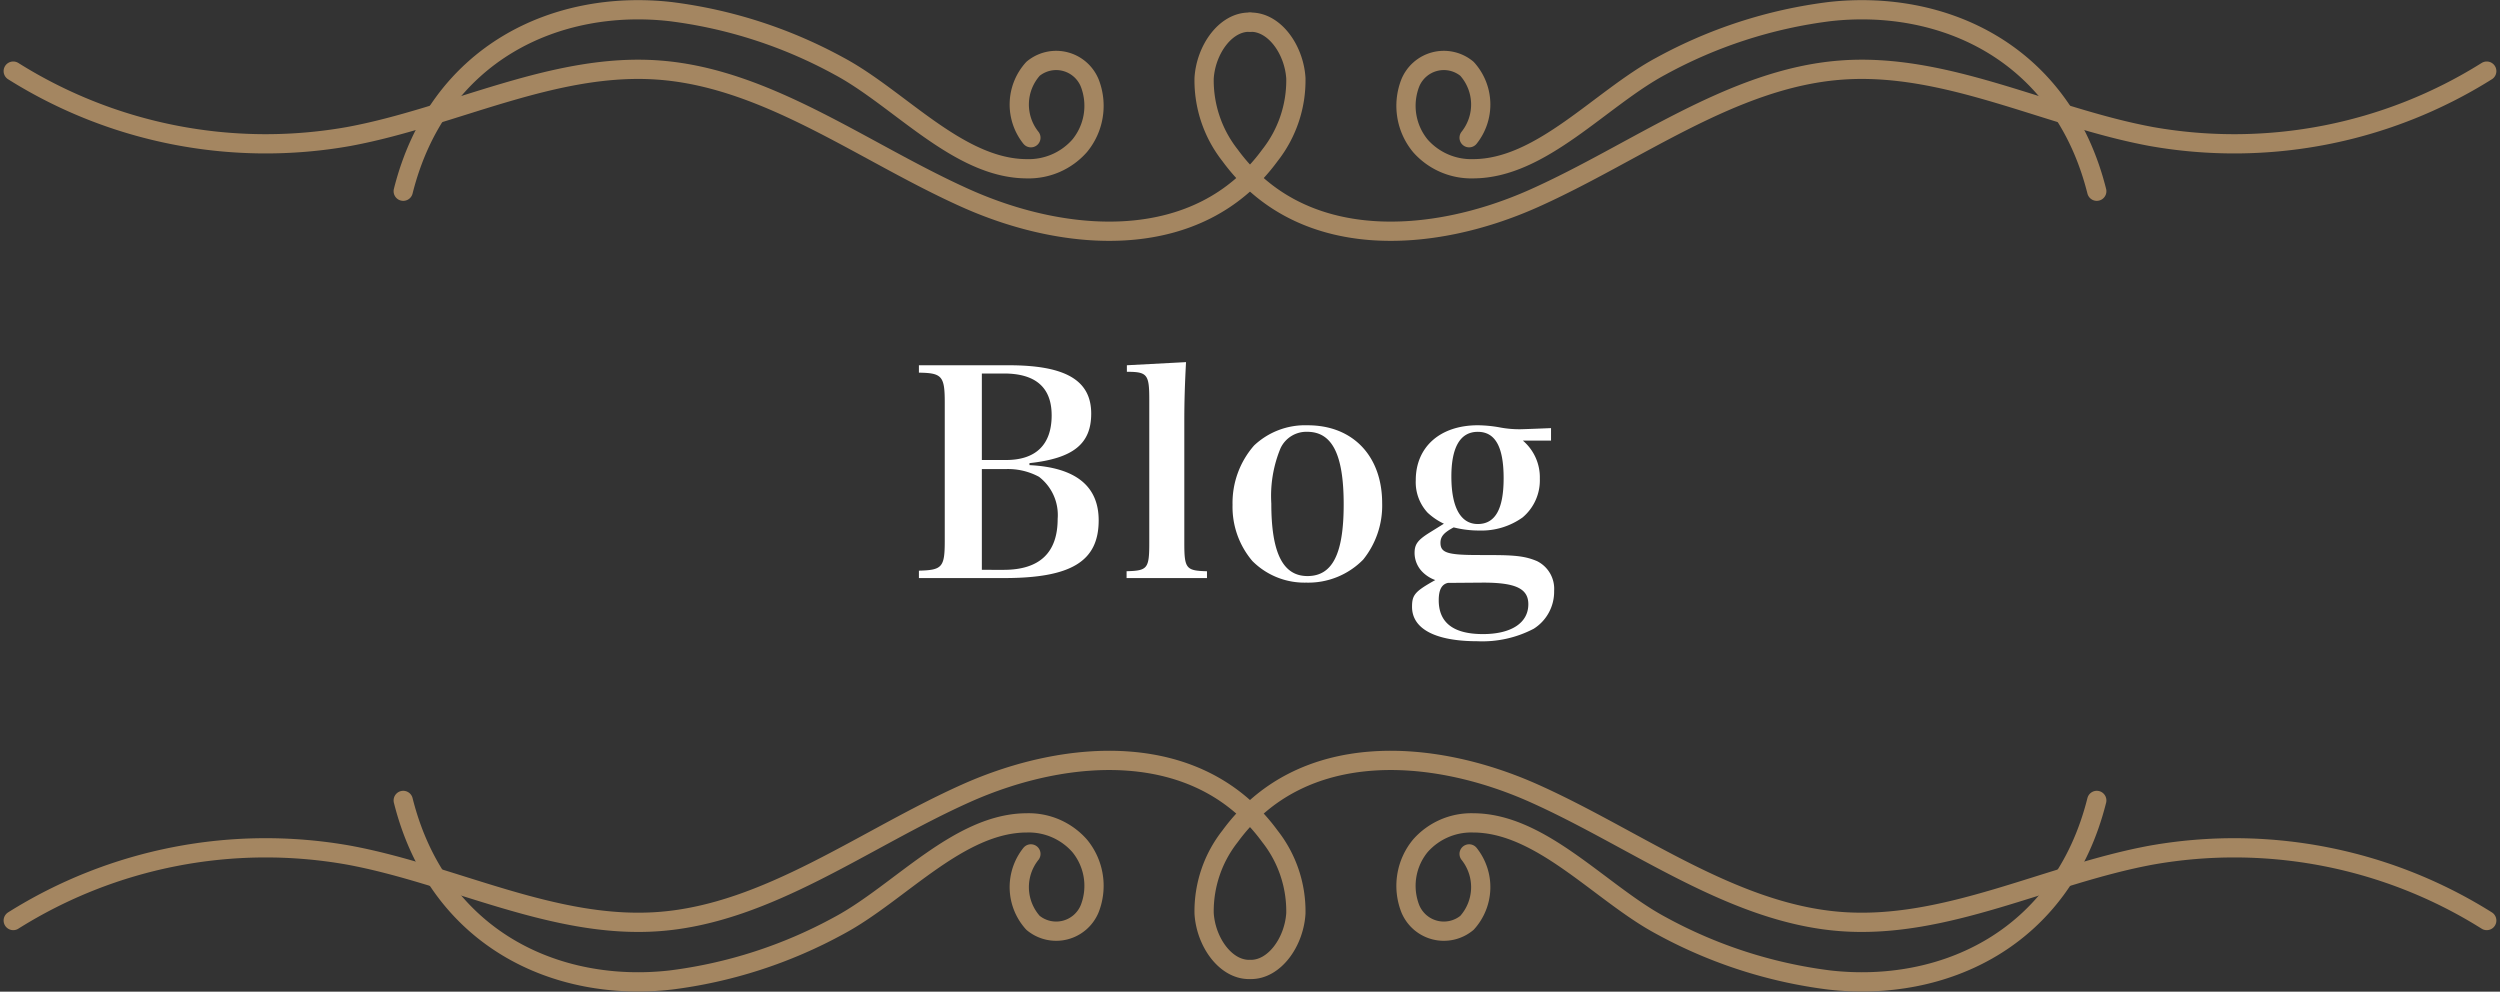 <svg xmlns="http://www.w3.org/2000/svg" width="259.753" height="103.033" viewBox="0 0 259.753 103.033"><rect x="0" y="0" width="259.753" height="103.033" fill="#333333" stroke="none"/><g transform="translate(-553.624 -1867.005)"><g transform="translate(-210.5 1157.416)"><g transform="translate(765.5 710.605)"><g transform="translate(0 1.283)"><path d="M765.5,716.79a49.343,49.343,0,0,0,34.817,6.8c10.877-2,21.393-7.765,32.376-6.9,11.274.883,21.226,8.589,31.8,13.318s24.165,5.66,31.574-4.465a12.593,12.593,0,0,0,2.7-8.017c-.184-2.947-2.2-5.834-4.687-5.823" transform="translate(-765.5 -711.699)" fill="none" stroke="#a48661" stroke-linecap="round" stroke-linejoin="round" stroke-width="2"/><path d="M1023.914,716.79a49.344,49.344,0,0,1-34.817,6.8c-10.877-2-21.393-7.765-32.376-6.9-11.274.883-21.226,8.589-31.8,13.318s-24.166,5.66-31.574-4.465a12.594,12.594,0,0,1-2.7-8.017c.185-2.947,2.2-5.834,4.688-5.823" transform="translate(-766.914 -711.699)" fill="none" stroke="#a48661" stroke-linecap="round" stroke-linejoin="round" stroke-width="2"/></g><g transform="translate(40.52)"><path d="M806.473,729.457c3.628-14.464,16.022-20,27.8-18.659a49.141,49.141,0,0,1,17.5,5.672c6.243,3.341,12.414,10.646,19.5,10.653a7.045,7.045,0,0,0,5.475-2.377,6.532,6.532,0,0,0,1.063-6.509,3.766,3.766,0,0,0-5.9-1.5,5.531,5.531,0,0,0-.223,7.162" transform="translate(-806.473 -710.605)" fill="none" stroke="#a48661" stroke-linecap="round" stroke-linejoin="round" stroke-width="2"/><path d="M983.673,729.457c-3.628-14.464-16.022-20-27.8-18.659a49.152,49.152,0,0,0-17.5,5.672c-6.242,3.341-12.413,10.646-19.5,10.653a7.048,7.048,0,0,1-5.475-2.377,6.534,6.534,0,0,1-1.062-6.509,3.766,3.766,0,0,1,5.9-1.5,5.531,5.531,0,0,1,.223,7.162" transform="translate(-807.712 -710.605)" fill="none" stroke="#a48661" stroke-linecap="round" stroke-linejoin="round" stroke-width="2"/></g></g><g transform="translate(765.5 788.6)"><path d="M765.5,777.719a49.332,49.332,0,0,1,34.817-6.8c10.877,2,21.393,7.763,32.376,6.9,11.274-.885,21.226-8.59,31.8-13.318s24.165-5.661,31.574,4.465a12.591,12.591,0,0,1,2.7,8.017c-.184,2.947-2.2,5.833-4.687,5.822" transform="translate(-765.5 -761.087)" fill="none" stroke="#a48661" stroke-linecap="round" stroke-linejoin="round" stroke-width="2"/><path d="M1023.914,777.719a49.332,49.332,0,0,0-34.817-6.8c-10.877,2-21.393,7.763-32.376,6.9-11.274-.885-21.226-8.59-31.8-13.318s-24.166-5.661-31.574,4.465a12.591,12.591,0,0,0-2.7,8.017c.185,2.947,2.2,5.833,4.688,5.822" transform="translate(-766.914 -761.087)" fill="none" stroke="#a48661" stroke-linecap="round" stroke-linejoin="round" stroke-width="2"/><g transform="translate(40.52 4.154)"><path d="M806.473,764.628c3.628,14.463,16.022,20,27.8,18.658a49.118,49.118,0,0,0,17.5-5.672c6.243-3.341,12.414-10.646,19.5-10.653a7.046,7.046,0,0,1,5.475,2.377,6.532,6.532,0,0,1,1.063,6.509,3.766,3.766,0,0,1-5.9,1.5,5.531,5.531,0,0,1-.223-7.162" transform="translate(-806.473 -764.628)" fill="none" stroke="#a48661" stroke-linecap="round" stroke-linejoin="round" stroke-width="2"/><path d="M983.673,764.628c-3.628,14.463-16.022,20-27.8,18.658a49.129,49.129,0,0,1-17.5-5.672c-6.242-3.341-12.413-10.646-19.5-10.653a7.048,7.048,0,0,0-5.475,2.377,6.534,6.534,0,0,0-1.062,6.509,3.766,3.766,0,0,0,5.9,1.5,5.531,5.531,0,0,0,.223-7.162" transform="translate(-807.712 -764.628)" fill="none" stroke="#a48661" stroke-linecap="round" stroke-linejoin="round" stroke-width="2"/></g></g></g><path d="M-32.9-.933h8.832c7.012,0,9.846-1.744,9.846-6,0-3.577-2.417-5.5-7.191-5.735v-.207c4.565-.5,6.415-2.01,6.415-5.144,0-3.459-2.656-5.025-8.563-5.025H-32.9v.769c2.387.03,2.685.355,2.685,3.074V-4.776c0,2.72-.269,3.015-2.685,3.074ZM-26.361-13.2v-8.987h2.3c3.282,0,4.953,1.449,4.953,4.346,0,3.045-1.641,4.641-4.744,4.641Zm0,11.411V-12.255h2.417a6.8,6.8,0,0,1,3.521.8,5.005,5.005,0,0,1,1.939,4.375c0,3.518-1.88,5.292-5.609,5.292Zm15.038.857h8.354v-.709C-5.146-1.7-5.325-1.908-5.325-4.6V-17.31c0-1.981.06-3.873.179-6.06l-6.146.325v.68c2.118,0,2.327.266,2.327,2.867V-4.6c0,2.69-.179,2.9-2.357,2.956Zm11.01-7.6A8.672,8.672,0,0,0,1.746-2.706,7.644,7.644,0,0,0,7.355-.46a7.985,7.985,0,0,0,5.908-2.394,8.944,8.944,0,0,0,1.969-5.853c0-4.907-3.043-8.1-7.728-8.1a7.718,7.718,0,0,0-5.58,2.1A9.062,9.062,0,0,0-.313-8.53Zm4.028-.148a12.953,12.953,0,0,1,.955-5.735,2.959,2.959,0,0,1,2.775-1.715c2.6,0,3.789,2.365,3.789,7.538,0,5.144-1.164,7.45-3.759,7.45C4.909-1.14,3.715-3.564,3.715-8.678ZM25.258-3.327c-3.252,0-3.968-.236-3.968-1.271,0-.65.358-1.064,1.373-1.6a10.688,10.688,0,0,0,2.656.325,7.34,7.34,0,0,0,4.505-1.36,5.033,5.033,0,0,0,1.79-4.02,5.014,5.014,0,0,0-1.76-3.961h2.924v-1.3c-2.089.089-3.133.118-3.193.118a10.959,10.959,0,0,1-2.059-.177,13.384,13.384,0,0,0-2.357-.236c-3.909,0-6.445,2.247-6.445,5.705a4.661,4.661,0,0,0,1.223,3.37,6.565,6.565,0,0,0,1.7,1.153l-1.522.946C18.9-4.864,18.6-4.421,18.6-3.534a2.814,2.814,0,0,0,.806,1.951,3.588,3.588,0,0,0,1.343.857C18.634.457,18.336.811,18.336,2.053c0,2.306,2.447,3.577,6.8,3.577a11.481,11.481,0,0,0,5.848-1.3A4.547,4.547,0,0,0,33.1.4a3.208,3.208,0,0,0-1.79-3.1c-1.134-.473-2.118-.621-4.714-.621Zm-2.835-8.159c0-3.045.925-4.641,2.745-4.641s2.685,1.567,2.685,4.819c0,3.193-.865,4.759-2.685,4.759C23.378-6.549,22.423-8.294,22.423-11.486ZM25.735-.46c3.372,0,4.684.621,4.684,2.247,0,1.951-1.79,3.1-4.714,3.1-3.073,0-4.595-1.182-4.595-3.518,0-1.064.3-1.655.955-1.8Z" transform="translate(682 1928)" fill="#fff"/></g></svg>